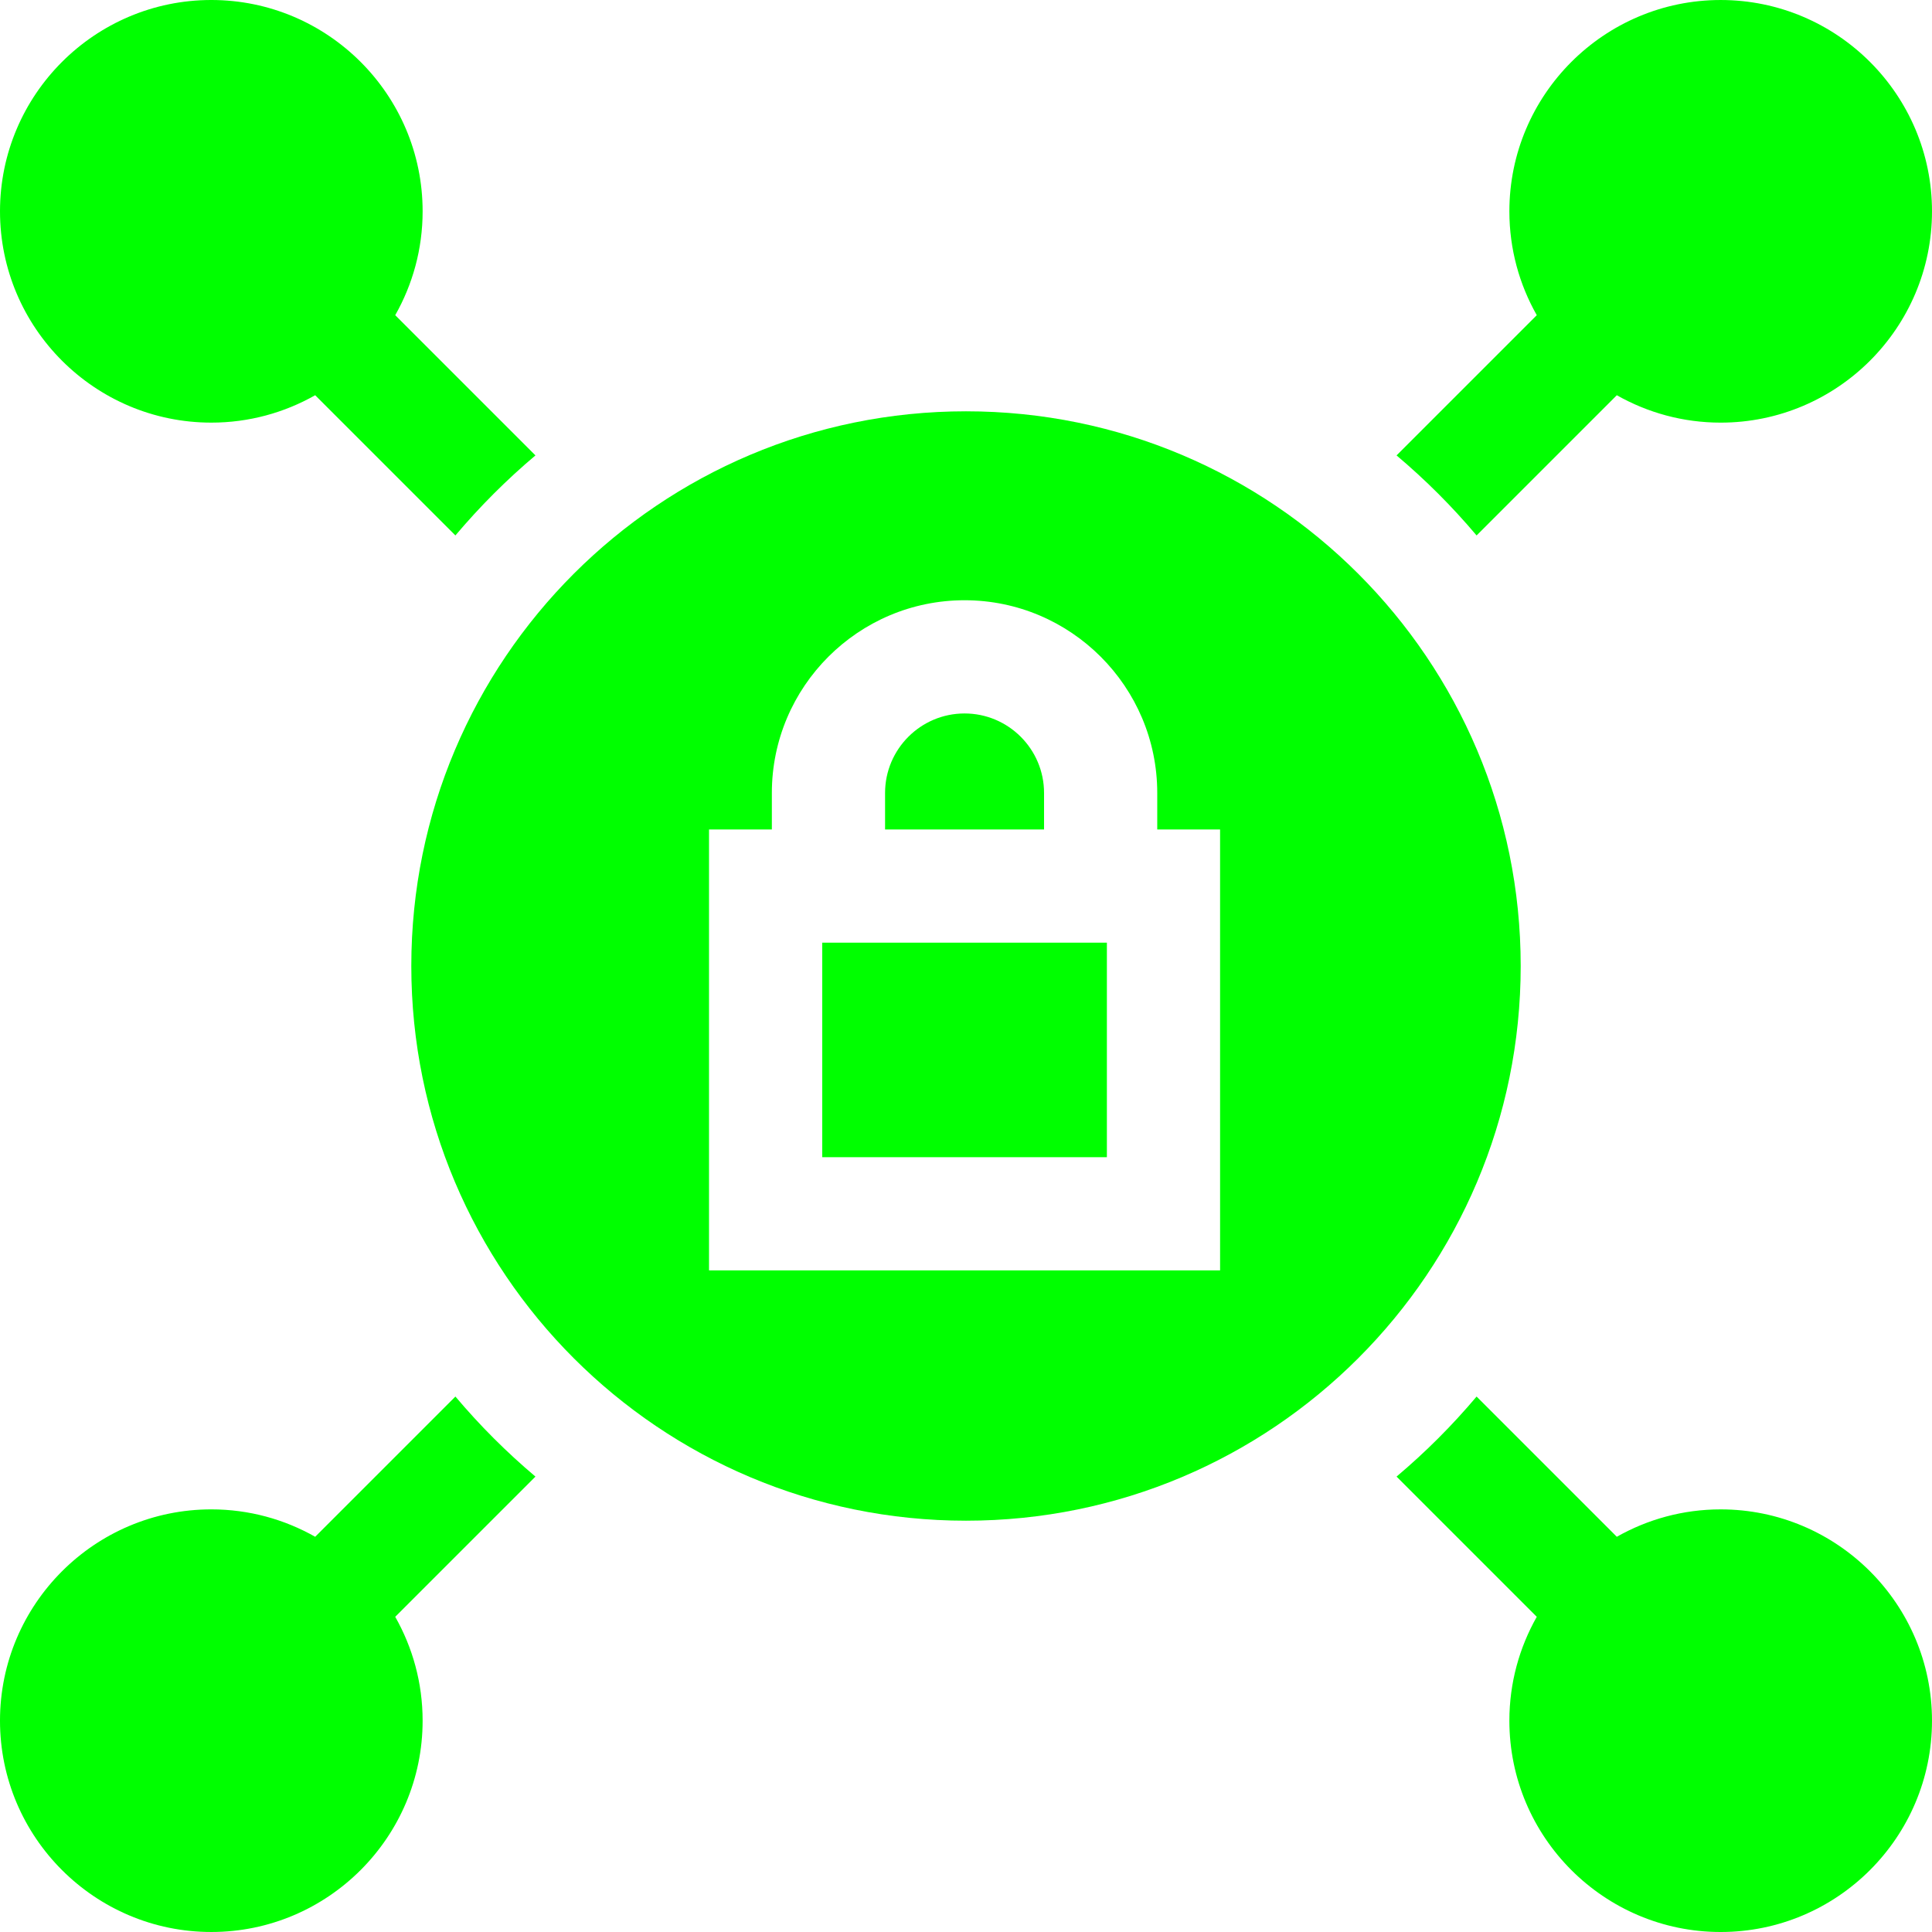 <?xml version="1.0" encoding="UTF-8" standalone="no"?>
<svg
   xmlns:dc="http://purl.org/dc/elements/1.1/"
   xmlns:cc="http://creativecommons.org/ns#"
   xmlns:rdf="http://www.w3.org/1999/02/22-rdf-syntax-ns#"
   xmlns:svg="http://www.w3.org/2000/svg"
   xmlns="http://www.w3.org/2000/svg"
   xmlns:sodipodi="http://sodipodi.sourceforge.net/DTD/sodipodi-0.dtd"
   xmlns:inkscape="http://www.inkscape.org/namespaces/inkscape"
   inkscape:version="1.0 (4035a4fb49, 2020-05-01)"
   sodipodi:docname="vpn_location_guard_on.svg"
   id="svg74"
   version="1.1"
   viewBox="0 0 512 512">
  <defs
     id="defs78" />
  <sodipodi:namedview
     inkscape:current-layer="svg74"
     inkscape:window-maximized="1"
     inkscape:window-y="-9"
     inkscape:window-x="-9"
     inkscape:cy="254.98413"
     inkscape:cx="256"
     inkscape:zoom="1.96875"
     showgrid="false"
     id="namedview76"
     inkscape:window-height="1361"
     inkscape:window-width="2560"
     inkscape:pageshadow="2"
     inkscape:pageopacity="0"
     guidetolerance="10"
     gridtolerance="10"
     objecttolerance="10"
     borderopacity="1"
     bordercolor="#666666"
     pagecolor="#ffffff" />
  <path
     style="fill:#00ff00"
     id="path60"
     d="m456 400c-10 0-19.391 2.648-27.527 7.262l-37.16-37.16c-3.219 3.805-6.598 7.5-10.156 11.055-3.555 3.559-7.25 6.938-11.055 10.156l37.16 37.16c-4.613 8.137-7.262 17.527-7.262 27.527 0 30.879 25.121 56 56 56s56-25.121 56-56-25.121-56-56-56zm0 0" />
  <path
     style="fill:#00ff00"
     id="path62"
     d="m217.898 249.816h75.438v56.852h-75.438zm0 0" />
  <path
     style="fill:#00ff00"
     id="path64"
     d="m370.102 120.688c3.805 3.219 7.5 6.598 11.055 10.156 3.559 3.555 6.938 7.25 10.156 11.055l37.16-37.16c8.137 4.613 17.527 7.262 27.527 7.262 30.879 0 56-25.121 56-56s-25.121-56-56-56-56 25.121-56 56c0 10.004 2.648 19.391 7.262 27.527zm0 0" />
  <path
     style="fill:#00ff00"
     id="path66"
     d="m276.684 210.137c0-11.613-9.449-21.062-21.066-21.062-11.617 0-21.066 9.449-21.066 21.062v9.684h42.133zm0 0" />
  <path
     style="fill:#00ff00"
     id="path68"
     d="m56 112c10 0 19.391-2.648 27.527-7.262l37.16 37.16c3.219-3.805 6.598-7.5 10.156-11.055 3.555-3.559 7.25-6.938 11.055-10.156l-37.16-37.16c4.613-8.137 7.262-17.523 7.262-27.527 0-30.879-25.121-56-56-56s-56 25.121-56 56 25.121 56 56 56zm0 0" />
  <path
     style="fill:#00ff00"
     id="path70"
     d="m141.898 391.312c-3.805-3.219-7.5-6.598-11.055-10.156-3.559-3.555-6.938-7.25-10.156-11.055l-37.16 37.16c-8.137-4.613-17.527-7.262-27.527-7.262-30.879 0-56 25.121-56 56s25.121 56 56 56 56-25.121 56-56c0-10-2.648-19.391-7.262-27.527zm0 0" />
  <path
     style="fill:#00ff00"
     id="path72"
     d="m256 109c-81.188 0-147 65.812-147 147s65.812 147 147 147 147-65.812 147-147-65.812-147-147-147zm67.336 227.668h-135.438v-116.852h16.652v-9.68c0-28.156 22.91-51.066 51.066-51.066s51.066 22.91 51.066 51.066v9.68h16.652zm0 0" />
</svg>
